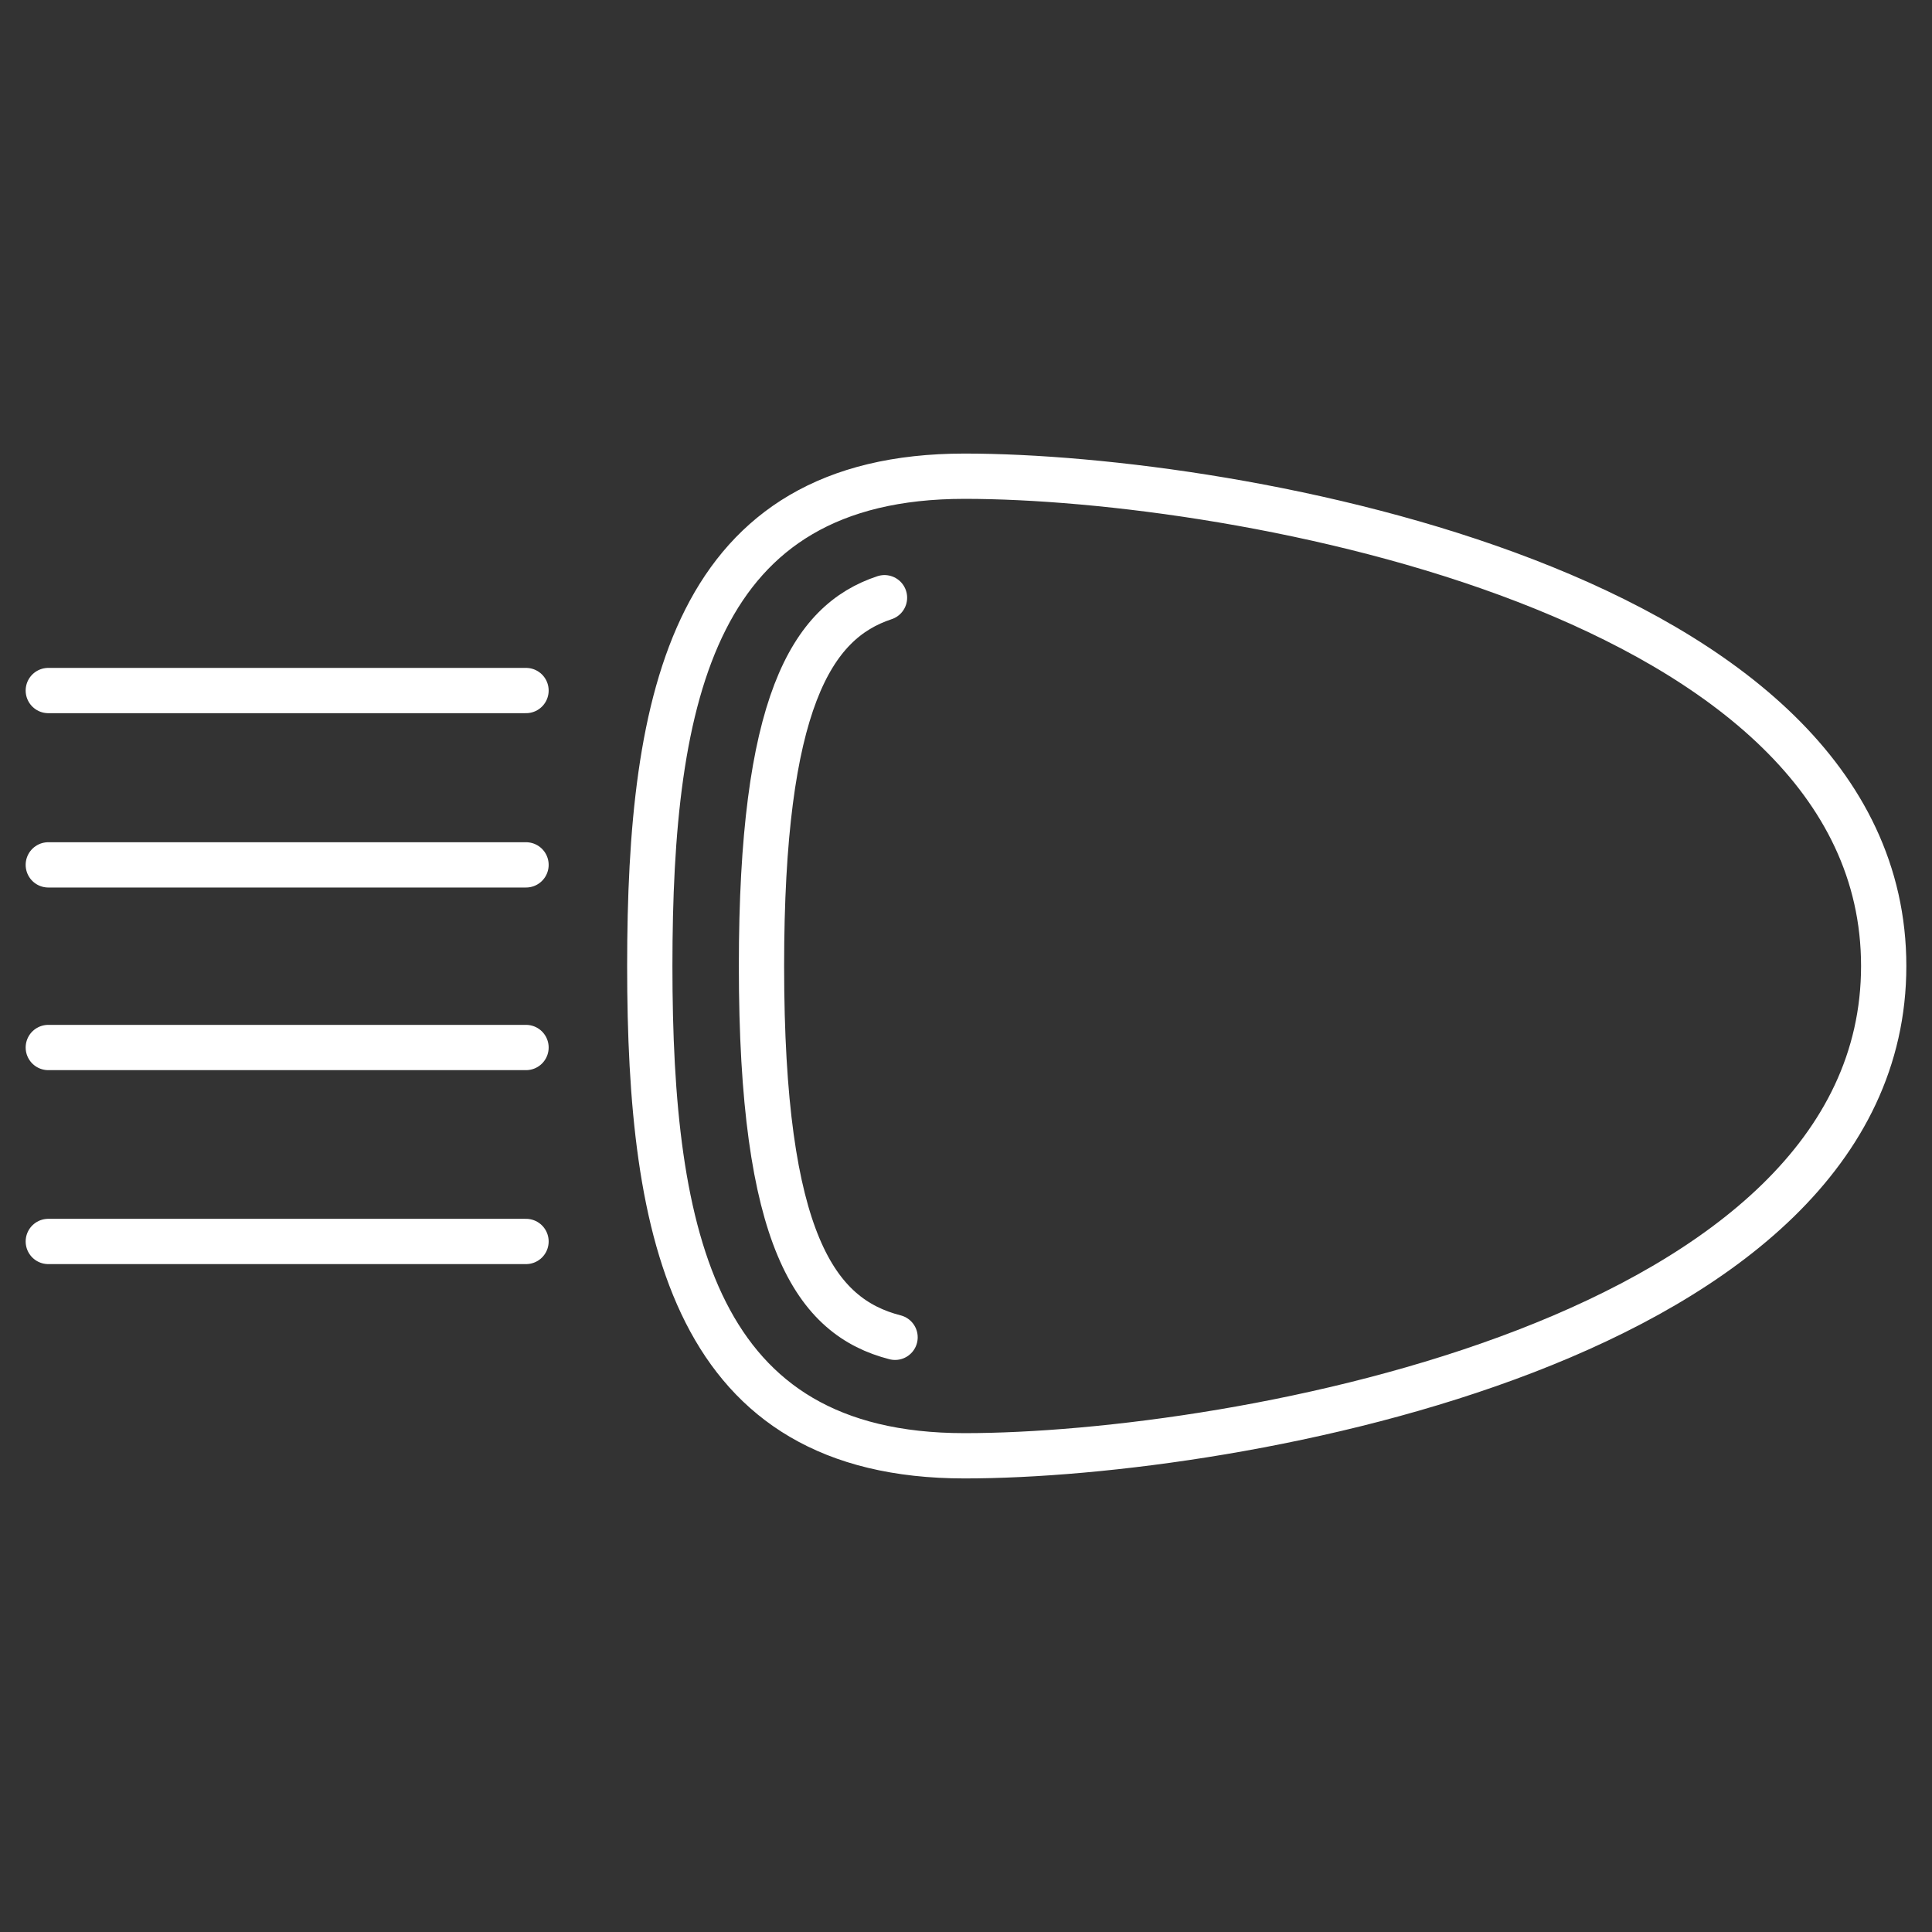 <?xml version="1.0" encoding="utf-8"?>
<!-- Generator: Adobe Illustrator 23.0.1, SVG Export Plug-In . SVG Version: 6.00 Build 0)  -->
<svg version="1.1" id="Layer_1" xmlns="http://www.w3.org/2000/svg" xmlns:xlink="http://www.w3.org/1999/xlink" x="0px" y="0px"
	 viewBox="0 0 256 256" style="enable-background:new 0 0 256 256;" xml:space="preserve">
<rect x="0" y="0" width="256" height="256" fill="#333333" stroke="none"/>
<style type="text/css">
	.st0{fill:none;stroke:#FFFFFF;stroke-width:6;stroke-linecap:round;stroke-linejoin:round;}
</style>
<title></title>
<path class="st0" d="M249.6,128c0,49.6-86,64.9-121.8,64.9s-41.7-29-41.7-64.9s5.8-64.9,41.7-64.9S249.6,78.4,249.6,128z"/>
<path class="st0" d="M118.6,177.2c-10.5-2.7-17.7-12.8-17.7-49.2c0-34.8,6.6-45.6,16.3-48.8"/>
<line class="st0" x1="69.7" y1="91.5" x2="6.4" y2="91.5"/>
<line class="st0" x1="69.7" y1="114.6" x2="6.4" y2="114.6"/>
<line class="st0" x1="69.7" y1="138.8" x2="6.4" y2="138.8"/>
<line class="st0" x1="69.7" y1="164.5" x2="6.4" y2="164.5"/>
</svg>
